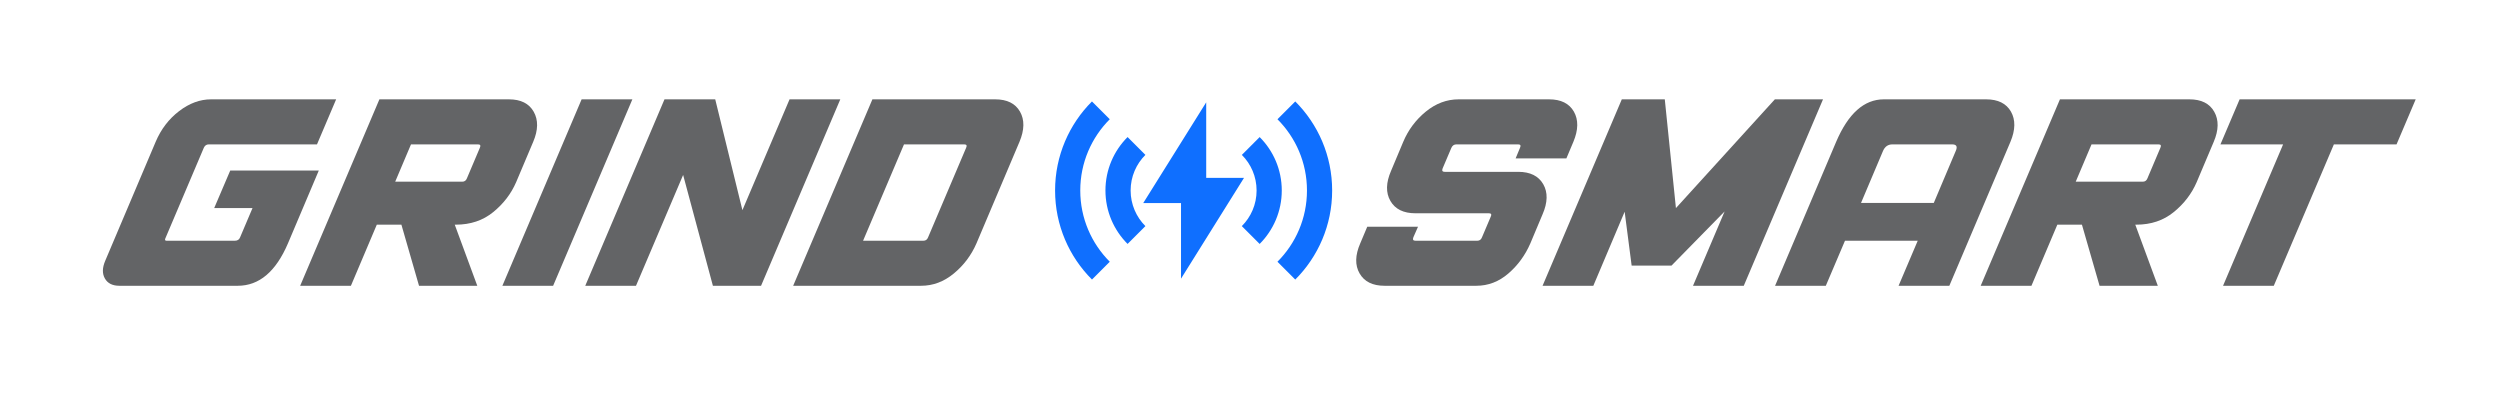 <svg width="151" height="24" viewBox="0 0 151 24" fill="none" xmlns="http://www.w3.org/2000/svg">
<path d="M14.188 14.54C14.344 14.54 14.448 14.472 14.501 14.336L15.251 12.569H12.937L13.906 10.301H19.255L17.394 14.696C16.664 16.406 15.653 17.261 14.36 17.261H7.212C6.795 17.261 6.503 17.115 6.336 16.823C6.169 16.531 6.175 16.177 6.352 15.76L9.402 8.565C9.725 7.804 10.197 7.186 10.817 6.712C11.438 6.237 12.081 6 12.749 6H20.303L19.146 8.721H12.608C12.472 8.721 12.373 8.789 12.311 8.925L9.98 14.415C9.949 14.498 9.975 14.54 10.059 14.54H14.188Z" fill="#636466"/>
<path d="M22.916 6H30.736C31.455 6 31.956 6.25 32.237 6.751C32.519 7.251 32.508 7.856 32.206 8.565L31.174 11.005C30.871 11.704 30.41 12.306 29.79 12.811C29.169 13.317 28.416 13.57 27.53 13.57H27.467L28.828 17.261H25.309L24.245 13.57H22.759L21.195 17.261H18.13L22.916 6ZM27.921 10.974C28.056 10.974 28.15 10.906 28.202 10.77L28.984 8.925C29.047 8.789 29.01 8.721 28.875 8.721H24.824L23.87 10.974H27.921Z" fill="#636466"/>
<path d="M35.13 6H38.195L33.409 17.261H30.344L35.13 6Z" fill="#636466"/>
<path d="M40.135 6H43.2L44.842 12.694L47.689 6H50.754L45.968 17.261H43.059L41.261 10.567L38.414 17.261H35.349L40.135 6Z" fill="#636466"/>
<path d="M47.907 17.261L52.693 6H60.107C60.826 6 61.327 6.248 61.608 6.743C61.89 7.238 61.879 7.846 61.577 8.565L58.98 14.696C58.668 15.415 58.211 16.023 57.612 16.518C57.012 17.014 56.353 17.261 55.633 17.261H47.907ZM58.355 8.925C58.417 8.789 58.381 8.721 58.245 8.721H54.601L52.13 14.54H55.774C55.91 14.54 56.004 14.472 56.056 14.336L58.355 8.925Z" fill="#636466"/>
<path d="M85.648 13.695L85.366 14.336C85.314 14.472 85.356 14.54 85.491 14.54H89.23C89.365 14.54 89.459 14.472 89.511 14.336L90.042 13.085C90.105 12.95 90.069 12.882 89.933 12.882H85.491C84.772 12.882 84.269 12.634 83.982 12.139C83.695 11.644 83.708 11.036 84.021 10.317L84.756 8.565C85.059 7.846 85.512 7.238 86.117 6.743C86.722 6.248 87.384 6 88.103 6H93.561C94.281 6 94.781 6.248 95.063 6.743C95.344 7.238 95.334 7.846 95.032 8.565L94.61 9.566H91.544L91.81 8.925C91.872 8.789 91.836 8.721 91.701 8.721H87.963C87.827 8.721 87.728 8.789 87.665 8.925L87.133 10.176C87.081 10.312 87.123 10.379 87.259 10.379H91.701C92.42 10.379 92.923 10.627 93.21 11.122C93.496 11.618 93.484 12.225 93.171 12.944L92.435 14.696C92.123 15.415 91.68 16.023 91.106 16.518C90.532 17.014 89.886 17.261 89.167 17.261H83.63C82.91 17.261 82.407 17.014 82.121 16.518C81.834 16.023 81.847 15.415 82.16 14.696L82.582 13.695H85.648Z" fill="#636466"/>
<path d="M97.957 6H100.553L101.226 12.569L107.201 6H110.11L105.324 17.261H102.258L104.166 12.772L100.96 16.041H98.551L98.129 12.788L96.237 17.261H93.171L97.957 6Z" fill="#636466"/>
<path d="M110.904 8.565C111.635 6.855 112.594 6 113.783 6H119.96C120.68 6 121.18 6.248 121.462 6.743C121.743 7.238 121.733 7.846 121.431 8.565L117.74 17.261H114.674L115.831 14.54H111.437L110.279 17.261H107.214L110.904 8.565ZM116.801 12.256L118.13 9.112C118.245 8.852 118.172 8.721 117.912 8.721H114.299C114.038 8.721 113.85 8.852 113.736 9.112L112.406 12.256H116.801Z" fill="#636466"/>
<path d="M124.42 6H132.24C132.959 6 133.46 6.25 133.741 6.751C134.023 7.251 134.012 7.856 133.71 8.565L132.678 11.005C132.375 11.704 131.914 12.306 131.293 12.811C130.673 13.317 129.919 13.57 129.034 13.57H128.971L130.332 17.261H126.813L125.749 13.57H124.263L122.699 17.261H119.634L124.42 6ZM129.424 10.974C129.56 10.974 129.654 10.906 129.706 10.77L130.488 8.925C130.55 8.789 130.514 8.721 130.379 8.721H126.328L125.374 10.974H129.424Z" fill="#636466"/>
<path d="M134.272 17.261L137.9 8.721H134.115L135.273 6H145.908L144.751 8.721H140.966L137.337 17.261H134.272Z" fill="#636466"/>
<path d="M65.954 6.127L67.03 7.202C65.929 8.304 65.248 9.825 65.248 11.506C65.248 13.186 65.929 14.708 67.03 15.809L65.956 16.884C64.578 15.508 63.727 13.606 63.727 11.505C63.727 9.405 64.579 7.503 65.955 6.126L65.954 6.127ZM78.234 6.127C79.611 7.504 80.462 9.405 80.462 11.506C80.462 13.606 79.61 15.509 78.234 16.885L77.158 15.809C78.26 14.708 78.941 13.186 78.941 11.506C78.941 9.825 78.26 8.305 77.159 7.203L78.234 6.127ZM72.855 6.181V10.745H75.137L71.333 16.831V12.266H69.051L72.855 6.181ZM68.106 8.278L69.182 9.355C68.632 9.904 68.29 10.665 68.29 11.506C68.29 12.346 68.632 13.107 69.182 13.657L68.106 14.733C67.281 13.907 66.769 12.766 66.769 11.505C66.769 10.245 67.281 9.104 68.106 8.278V8.278ZM76.083 8.279C76.909 9.105 77.419 10.246 77.419 11.506C77.419 12.765 76.908 13.907 76.083 14.734L75.006 13.657C75.557 13.107 75.898 12.347 75.898 11.506C75.898 10.665 75.558 9.905 75.008 9.356L76.084 8.279L76.083 8.279Z" fill="#0F6FFF"/>
</svg>
